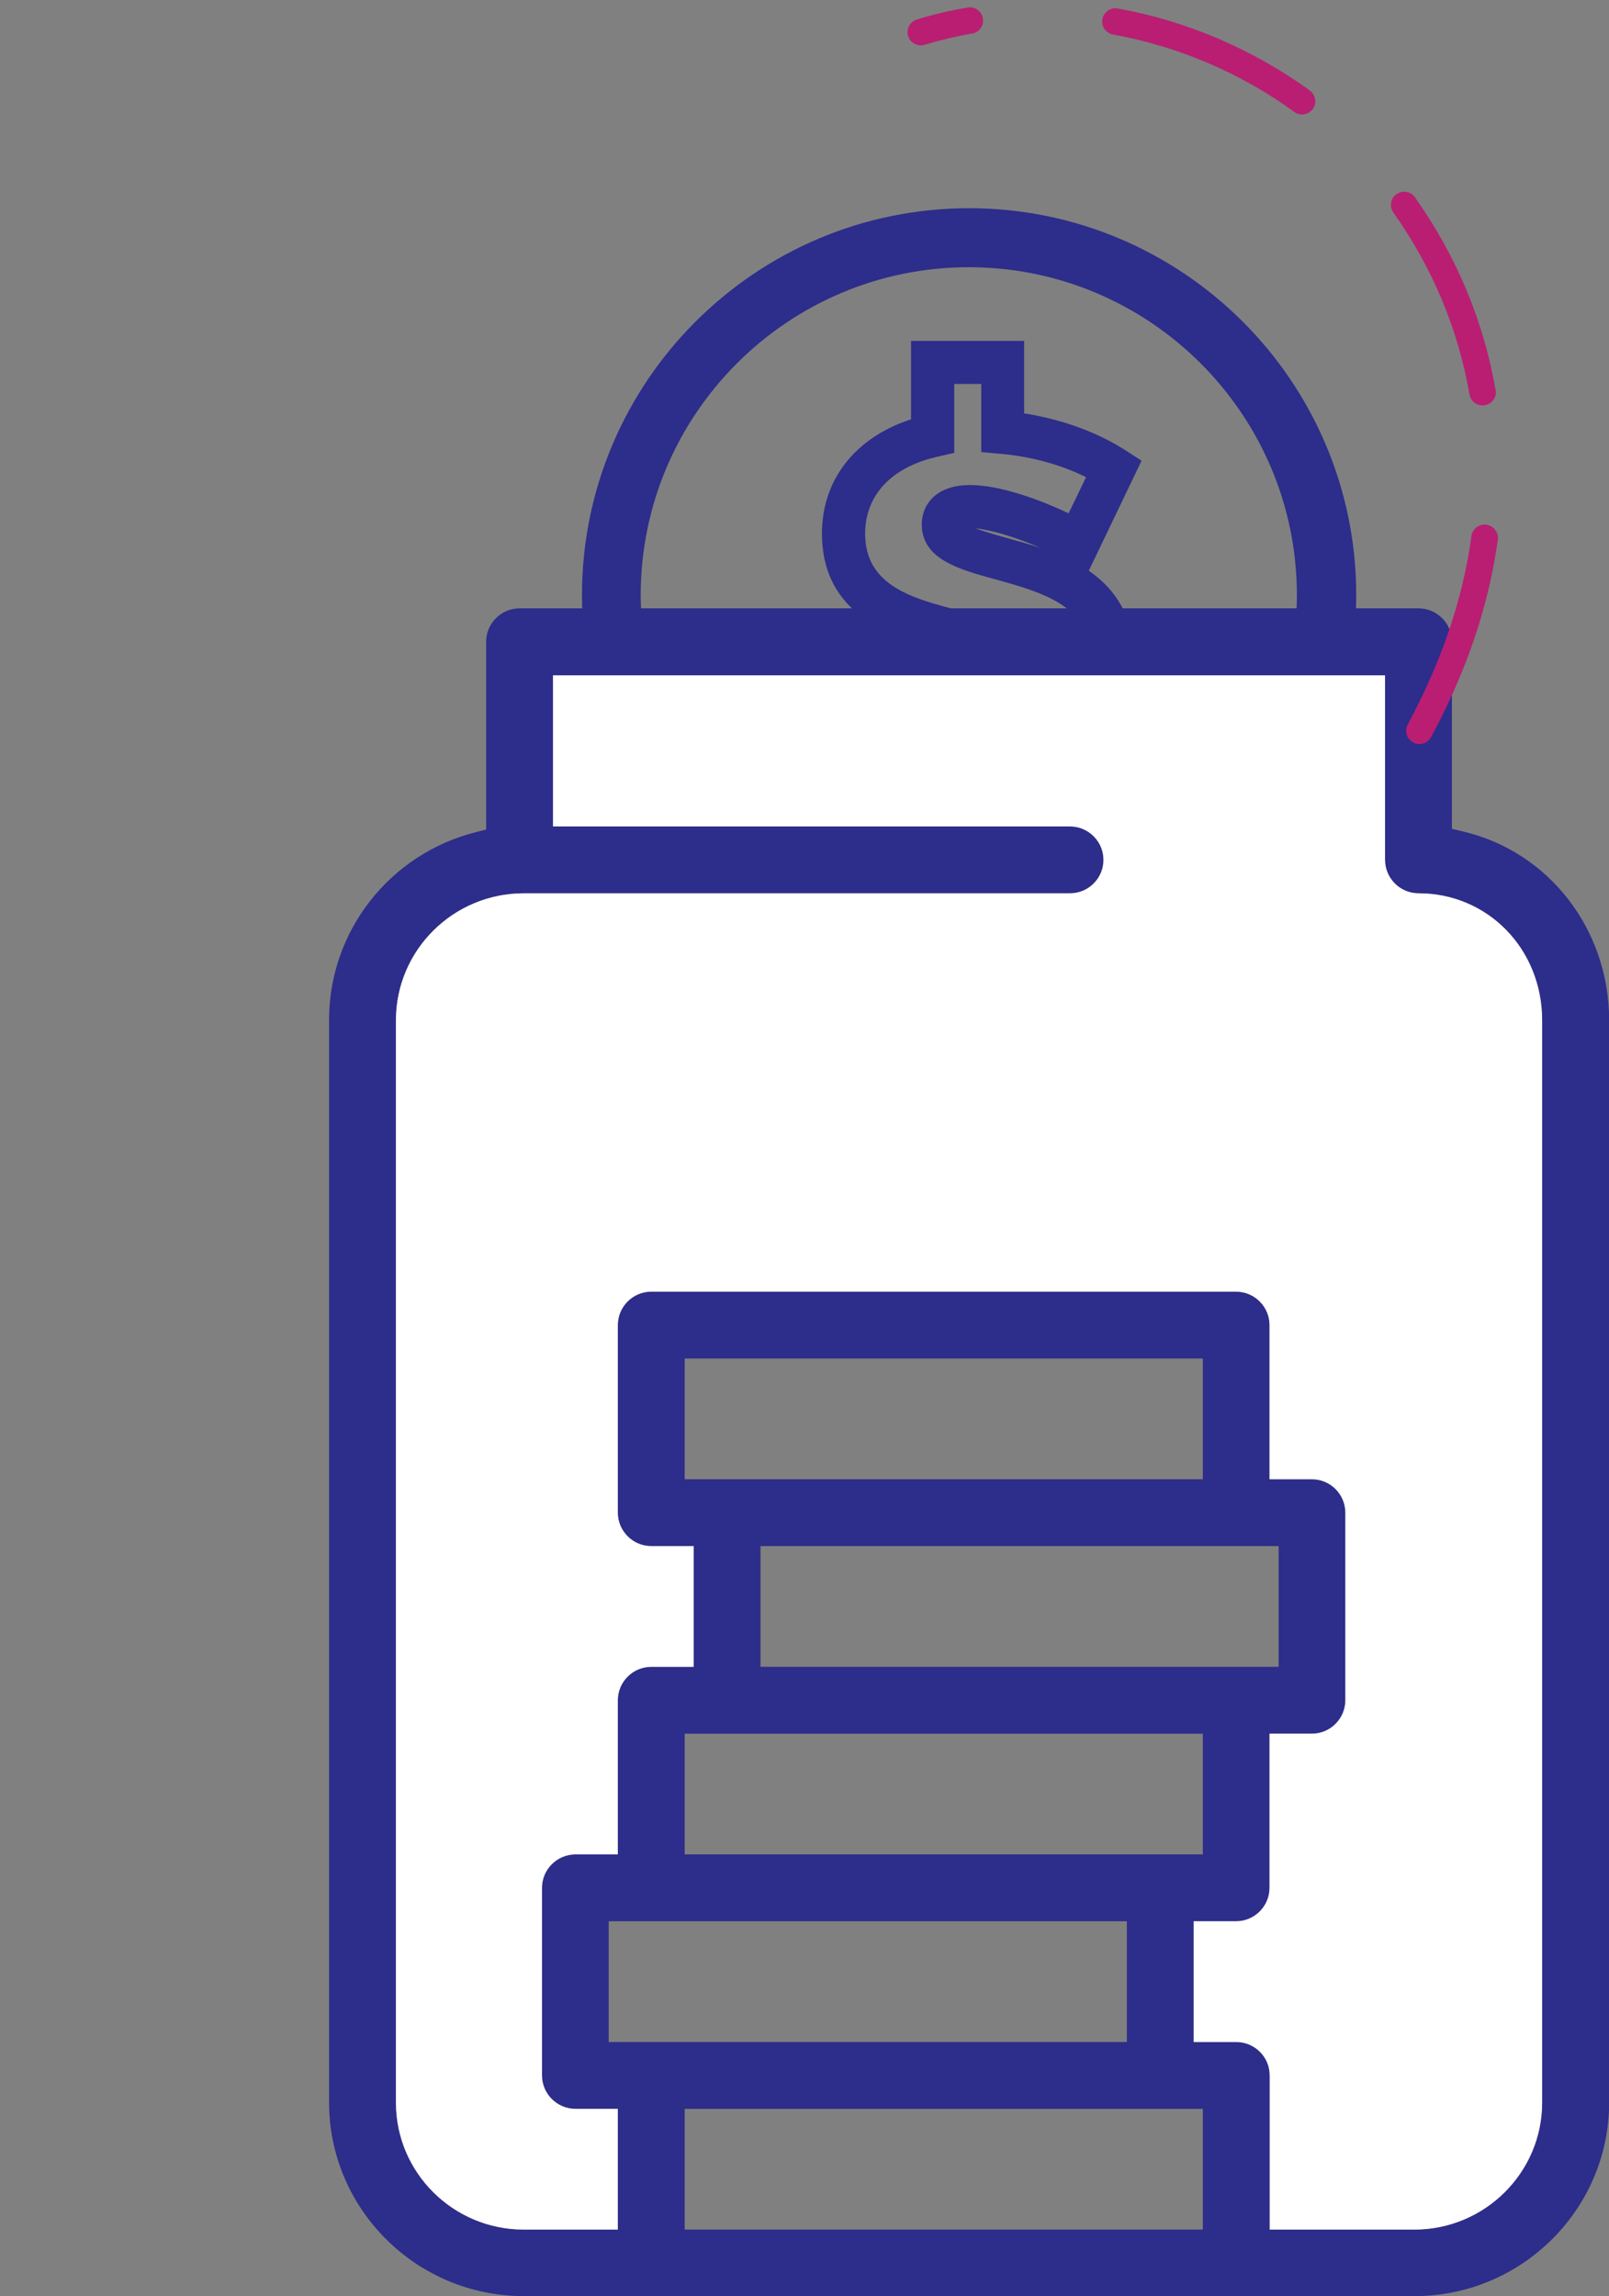 <svg width="89" height="127" viewBox="0 0 89 127" fill="none" xmlns="http://www.w3.org/2000/svg">
<rect x="0" y="0" width="89" height="127" fill="#808080" stroke="none"/>
<g clip-path="url(#clip0_1_1087)">
<path d="M80.912 45.983L80.311 45.842V35.493C80.311 34.476 79.479 33.645 78.461 33.645H28.74C27.723 33.645 26.891 34.476 26.891 35.493V45.877L26.307 46.028C21.538 47.239 18.202 51.511 18.202 56.411V116.272C18.202 122.18 23.033 126.991 28.971 126.991H78.24C84.177 126.991 89.009 122.18 89.009 116.272V56.429C89 51.387 85.673 47.098 80.912 45.983ZM66.533 116.634V123.312H37.872V116.634H66.533ZM62.33 106.259V112.937H33.669V106.259H62.33ZM68.374 112.937H66.029V106.259H68.374C69.391 106.259 70.223 105.428 70.223 104.411V95.885H72.568C73.585 95.885 74.417 95.053 74.417 94.036V83.661C74.417 82.644 73.585 81.813 72.568 81.813H70.223V73.287C70.223 72.269 69.391 71.438 68.374 71.438H36.023C35.005 71.438 34.173 72.269 34.173 73.287V83.661C34.173 84.678 35.005 85.51 36.023 85.51H38.368V92.188H36.023C35.005 92.188 34.173 93.019 34.173 94.036V102.562H31.829C30.811 102.562 29.979 103.394 29.979 104.411V114.786C29.979 115.803 30.811 116.634 31.829 116.634H34.173V123.312H28.971C25.068 123.312 21.9 120.163 21.9 116.289V56.429C21.9 52.555 25.068 49.406 28.971 49.406H59.189C60.206 49.406 61.038 48.575 61.038 47.558C61.038 46.541 60.206 45.709 59.189 45.709H30.59V37.351H76.612V47.558C76.612 48.575 77.444 49.406 78.461 49.406C82.302 49.406 85.301 52.493 85.301 56.429V116.289C85.301 120.163 82.124 123.312 78.231 123.312H70.232V114.786C70.232 113.76 69.4 112.937 68.374 112.937ZM66.533 95.885V102.562H37.872V95.885H66.533ZM70.727 85.51V92.188H42.066V85.51H70.727ZM66.533 75.135V81.813H37.872V75.135H66.533Z" fill="#2D2D8B"/>
<path d="M35.182 35.325C35.076 34.538 35.005 33.733 35.005 32.911C35.005 22.669 43.341 14.328 53.596 14.328C63.852 14.328 72.187 22.66 72.187 32.911C72.187 33.733 72.117 34.529 72.01 35.325H74.426C74.515 34.529 74.568 33.733 74.568 32.911C74.568 21.351 65.162 11.949 53.596 11.949C42.031 11.949 32.625 21.351 32.625 32.911C32.625 33.725 32.678 34.529 32.767 35.325H35.182Z" fill="#2D2D8B"/>
<path d="M74.816 35.768H71.506L71.568 35.272C71.683 34.379 71.736 33.627 71.736 32.92C71.736 22.916 63.595 14.779 53.587 14.779C43.58 14.779 35.439 22.916 35.439 32.92C35.439 33.627 35.492 34.379 35.607 35.272L35.669 35.768H32.359L32.333 35.379C32.236 34.538 32.191 33.707 32.191 32.92C32.191 21.121 41.792 11.516 53.605 11.516C65.418 11.516 75.019 21.112 75.019 32.92C75.019 33.707 74.966 34.538 74.877 35.379L74.816 35.768ZM72.515 34.883H74.028C74.09 34.211 74.125 33.548 74.125 32.911C74.125 21.599 64.914 12.391 53.596 12.391C42.279 12.391 33.067 21.599 33.067 32.911C33.067 33.548 33.103 34.202 33.165 34.883H34.678C34.598 34.158 34.563 33.521 34.563 32.911C34.563 22.421 43.102 13.886 53.596 13.886C64.091 13.886 72.63 22.421 72.63 32.911C72.63 33.53 72.594 34.158 72.515 34.883Z" fill="#2D2D8B"/>
<path d="M51.411 35.325H55.977C55.251 34.795 54.145 34.503 52.986 34.202C50.367 33.521 47.402 32.761 47.402 29.506C47.402 27.153 48.986 25.446 51.747 24.818L52.331 24.686V20.785H54.711V24.597L55.393 24.659C57.295 24.827 59.162 25.375 60.649 26.207L59.313 28.993C57.729 28.188 55.34 27.277 53.667 27.277C52.021 27.277 51.428 28.17 51.428 29.002C51.428 30.602 53.234 31.098 55.145 31.62C57.446 32.248 60.012 32.955 60.658 35.334H62.197C61.542 31.841 58.118 30.886 55.543 30.178C54.375 29.86 52.924 29.462 52.924 29.002C52.924 28.86 53.216 28.772 53.658 28.772C54.933 28.772 57.392 29.603 59.268 30.673L59.968 31.071L62.578 25.649L62.029 25.296C60.445 24.27 58.384 23.544 56.216 23.253V19.299H50.844V23.518C47.756 24.411 45.916 26.649 45.916 29.506C45.916 33.318 48.8 34.583 51.411 35.325Z" fill="#2D2D8B"/>
<path d="M62.728 35.768H60.321L60.233 35.441C59.649 33.3 57.295 32.663 55.03 32.035C53.039 31.487 50.986 30.93 50.986 28.993C50.986 27.993 51.685 26.826 53.667 26.826C55.278 26.826 57.454 27.604 59.109 28.391L60.074 26.392C58.702 25.703 57.047 25.252 55.366 25.101L54.278 25.004V21.236H52.782V25.048L51.853 25.26C49.314 25.835 47.854 27.383 47.854 29.515C47.854 32.425 50.526 33.114 53.101 33.778C54.242 34.078 55.428 34.379 56.242 34.972L57.331 35.768L51.287 35.75C48.579 34.972 45.465 33.565 45.465 29.506C45.465 26.543 47.296 24.199 50.393 23.191V18.857H56.649V22.863C58.746 23.191 60.728 23.916 62.268 24.915L63.144 25.481L60.224 31.567C61.392 32.371 62.312 33.512 62.64 35.237L62.728 35.768ZM60.985 34.883H61.64C60.808 32.071 57.835 31.257 55.428 30.594C53.605 30.09 52.49 29.744 52.49 28.993C52.49 28.745 52.641 28.321 53.667 28.321C55.03 28.321 57.534 29.161 59.498 30.284L59.782 30.443L62.011 25.8L61.79 25.649C60.268 24.659 58.269 23.951 56.154 23.677L55.773 23.624V19.732H51.287V23.845L50.968 23.942C48.084 24.783 46.358 26.861 46.358 29.506C46.358 32.92 48.809 34.114 51.473 34.883H53.818C53.499 34.795 53.181 34.706 52.871 34.627C50.234 33.946 46.96 33.097 46.96 29.506C46.96 26.932 48.668 25.066 51.65 24.393L51.889 24.34V20.352H55.154V24.199L55.437 24.226C57.401 24.402 59.33 24.968 60.87 25.826L61.233 26.03L59.516 29.603L59.109 29.4C57.587 28.63 55.251 27.728 53.667 27.728C52.543 27.728 51.871 28.206 51.871 29.01C51.871 30.187 53.154 30.62 55.26 31.204C57.552 31.814 60.136 32.522 60.985 34.883ZM53.959 29.223C54.49 29.417 55.216 29.621 55.658 29.744C56.26 29.913 56.915 30.09 57.569 30.311C56.242 29.727 54.862 29.311 53.959 29.223Z" fill="#2D2D8B"/>
<path d="M82.859 29.753C82.859 29.789 82.859 29.824 82.85 29.851C82.496 32.407 81.788 34.963 80.744 37.448C80.284 38.545 79.753 39.668 79.16 40.765C78.974 41.119 78.523 41.26 78.169 41.066C77.815 40.88 77.674 40.438 77.868 40.075C78.435 39.014 78.948 37.935 79.39 36.873C80.381 34.503 81.063 32.071 81.39 29.647C81.443 29.249 81.815 28.966 82.213 29.019C82.594 29.081 82.859 29.391 82.859 29.753ZM82.744 21.696C82.744 22.041 82.496 22.351 82.133 22.412C81.735 22.483 81.355 22.218 81.284 21.82C80.656 18.202 79.24 14.815 77.072 11.755C76.842 11.427 76.913 10.967 77.249 10.738C77.576 10.508 78.037 10.578 78.267 10.914C80.558 14.152 82.063 17.742 82.726 21.572C82.735 21.616 82.744 21.661 82.744 21.696ZM74.886 47.213C74.886 47.363 74.842 47.522 74.736 47.655C72.418 50.742 69.825 53.66 67.365 56.34C67.091 56.641 66.63 56.659 66.33 56.385C66.029 56.11 66.011 55.651 66.285 55.35C68.719 52.688 71.285 49.813 73.559 46.77C73.798 46.443 74.258 46.381 74.585 46.62C74.78 46.77 74.886 46.992 74.886 47.213ZM72.754 5.608C72.754 5.758 72.71 5.908 72.612 6.032C72.373 6.359 71.913 6.43 71.595 6.191C68.621 4.033 65.153 2.556 61.569 1.911C61.171 1.84 60.906 1.459 60.976 1.061C61.047 0.663 61.428 0.398 61.826 0.469C65.631 1.15 69.303 2.724 72.453 5.006C72.648 5.157 72.754 5.386 72.754 5.608ZM54.375 1.141C54.375 1.495 54.127 1.804 53.765 1.857C52.88 2.008 51.995 2.22 51.145 2.477C50.756 2.592 50.349 2.379 50.234 1.99C50.119 1.601 50.331 1.194 50.721 1.079C51.632 0.796 52.579 0.575 53.526 0.416C53.924 0.345 54.304 0.619 54.366 1.017C54.366 1.061 54.375 1.097 54.375 1.141Z" fill="#B91E73"/>
<path d="M68.374 112.937H66.029V106.259H68.374C69.391 106.259 70.223 105.428 70.223 104.411V95.885H72.568C73.586 95.885 74.417 95.053 74.417 94.036V83.661C74.417 82.644 73.586 81.813 72.568 81.813H70.223V73.287C70.223 72.269 69.391 71.438 68.374 71.438H36.023C35.005 71.438 34.174 72.269 34.174 73.287V83.661C34.174 84.678 35.005 85.51 36.023 85.51H38.368V92.188H36.023C35.005 92.188 34.174 93.019 34.174 94.036V102.562H31.829C30.811 102.562 29.979 103.394 29.979 104.411V114.786C29.979 115.803 30.811 116.634 31.829 116.634H34.174V123.312H28.971C25.068 123.312 21.901 120.163 21.901 116.289V56.429C21.901 52.555 25.068 49.406 28.971 49.406H59.189C60.206 49.406 61.038 48.575 61.038 47.557C61.038 46.54 60.206 45.709 59.189 45.709H30.59V37.351H76.612V47.557C76.612 48.575 77.444 49.406 78.461 49.406C82.302 49.406 85.301 52.493 85.301 56.429V116.289C85.301 120.163 82.125 123.312 78.231 123.312H70.232V114.786C70.232 113.76 69.4 112.937 68.374 112.937Z" fill="white"/>
</g>
<defs>
<clipPath id="clip0_1_1087">
<rect width="89" height="127" fill="white"/>
</clipPath>
</defs>
</svg>
